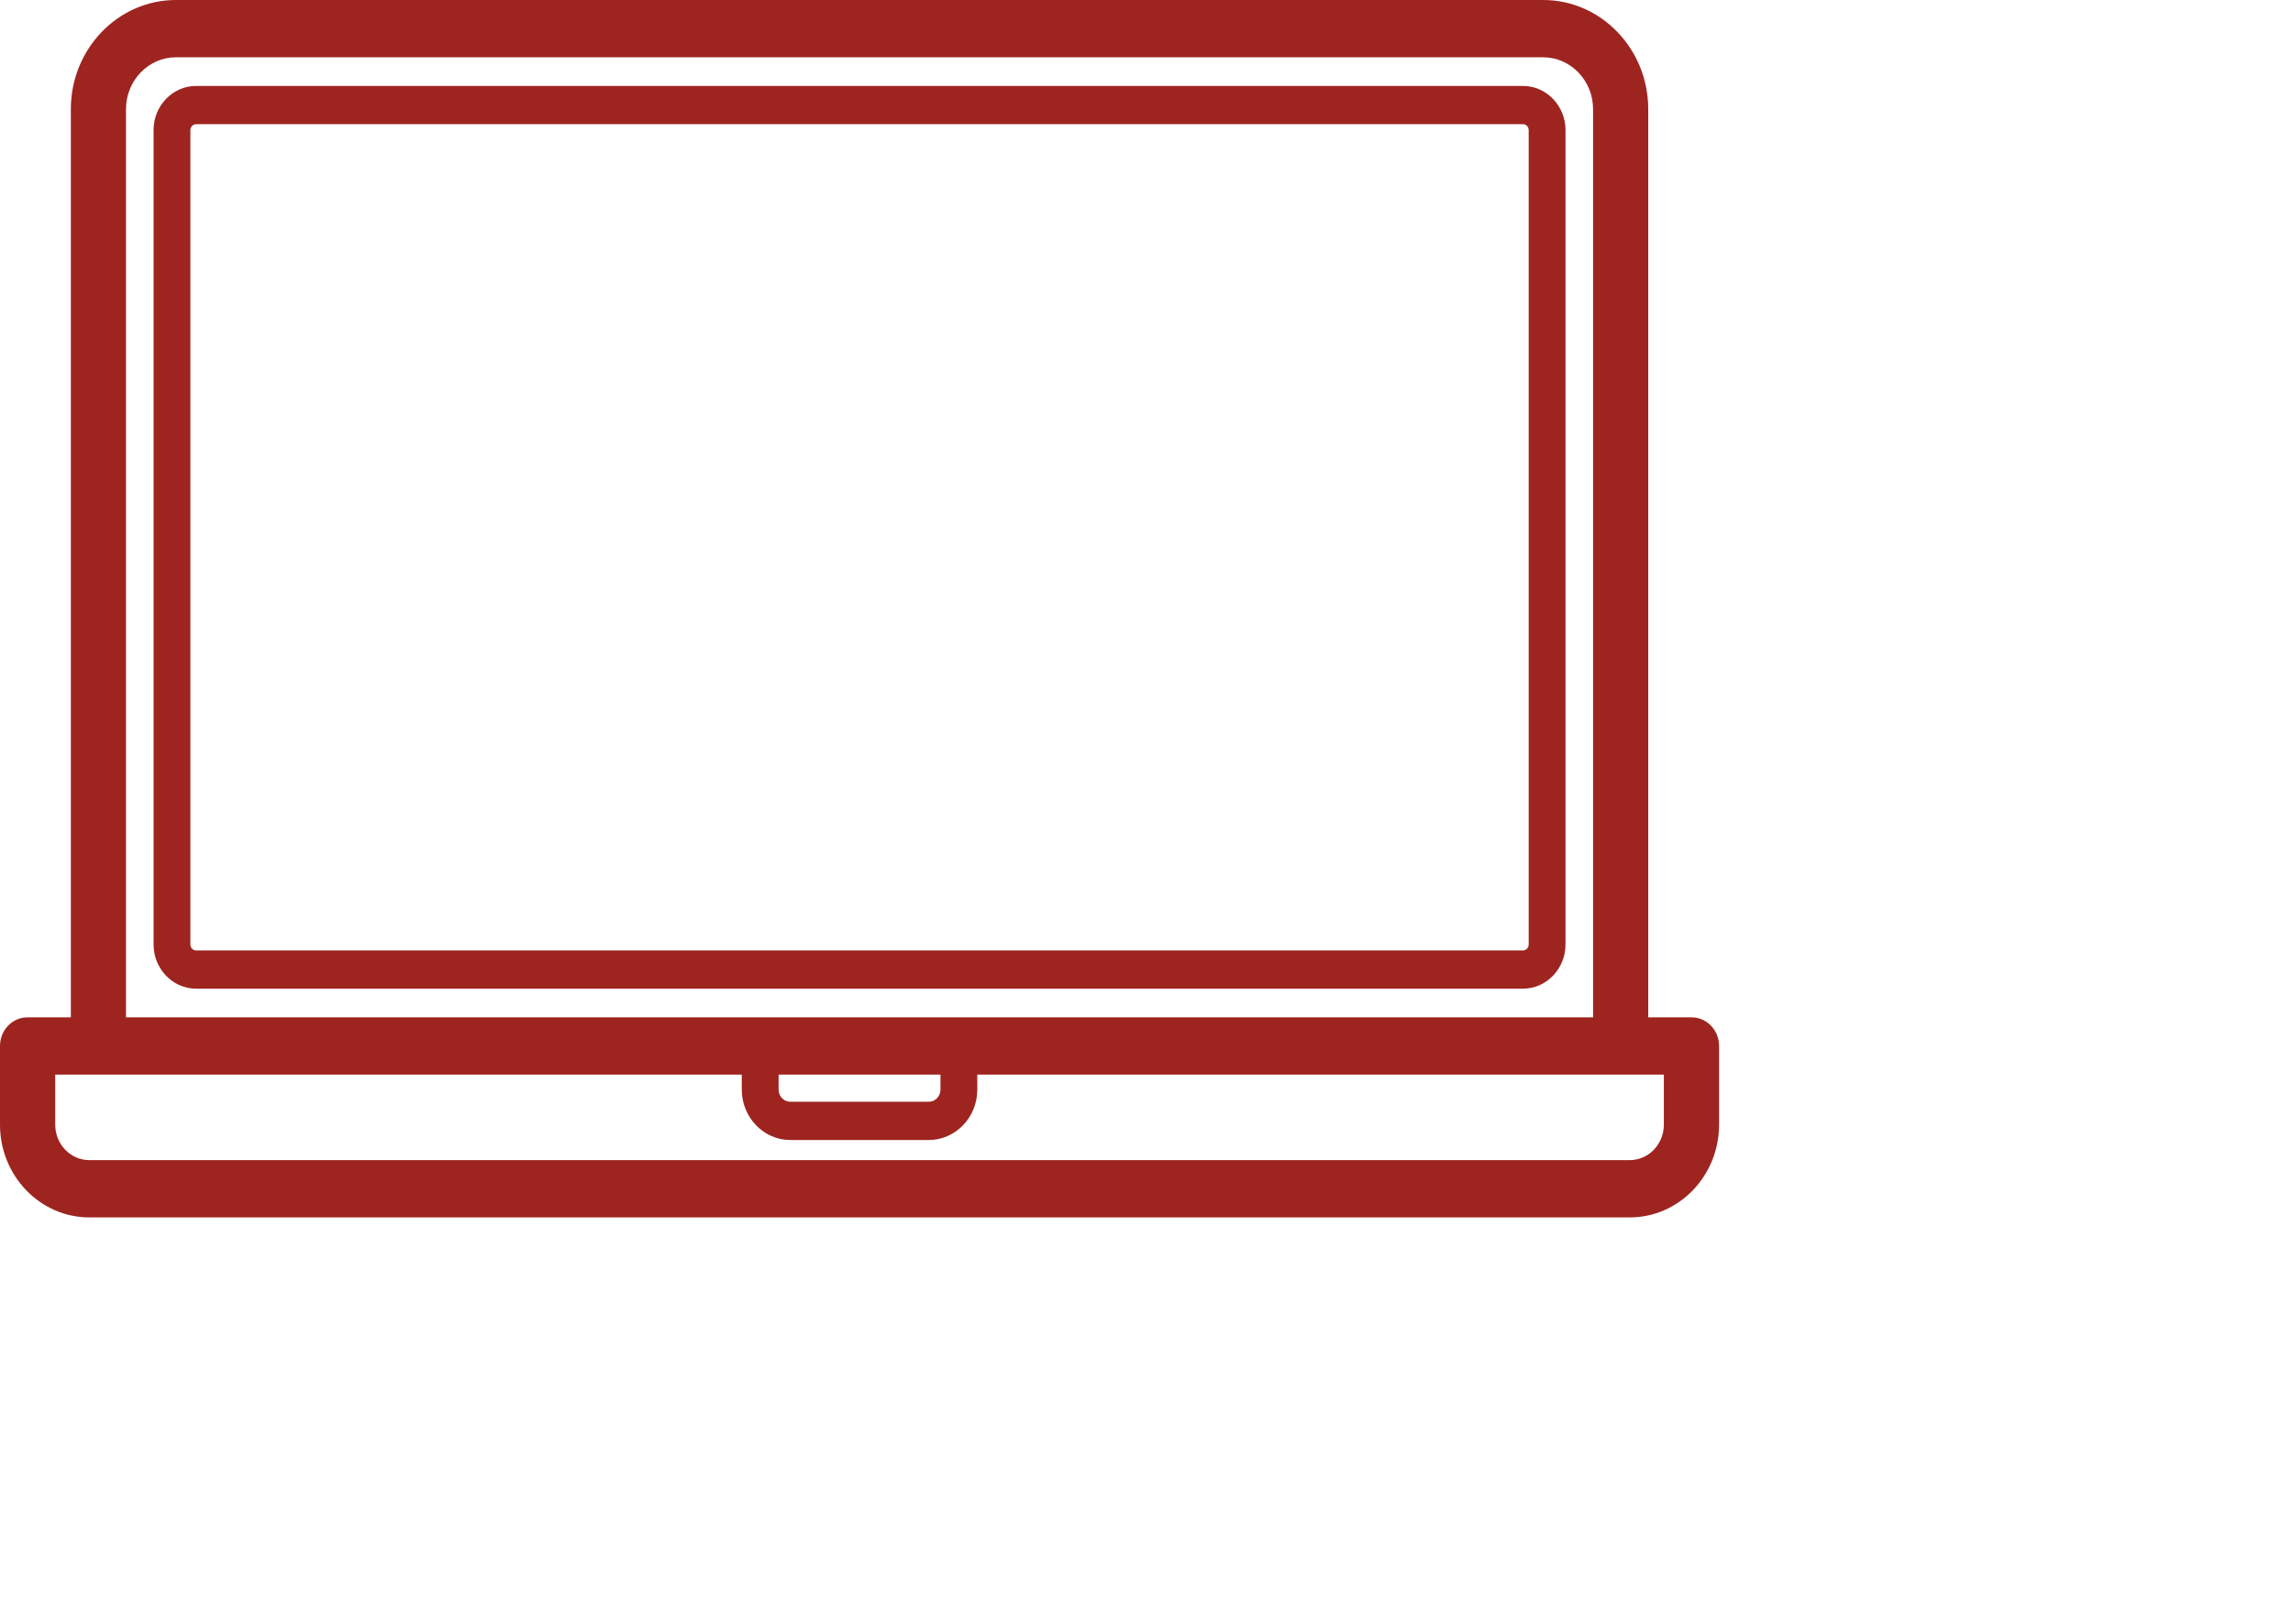 <svg 
 xmlns="http://www.w3.org/2000/svg"
 xmlns:xlink="http://www.w3.org/1999/xlink"
 width="0.847cm" height="0.6cm">
<path fill-rule="evenodd"  fill="rgb(158, 36, 32)"
 d="M22.753,17.000 L1.247,17.000 C0.559,17.000 0.000,16.419 0.000,15.705 L0.000,14.606 C0.000,14.385 0.172,14.206 0.385,14.206 L0.989,14.206 L0.989,1.524 C0.989,0.684 1.647,0.000 2.456,0.000 L21.544,0.000 C22.353,0.000 23.011,0.684 23.011,1.524 L23.011,14.206 L23.615,14.206 C23.828,14.206 24.000,14.385 24.000,14.606 L24.000,15.705 C24.000,16.419 23.441,17.000 22.753,17.000 ZM22.241,1.524 C22.241,1.125 21.928,0.800 21.544,0.800 L2.456,0.800 C2.072,0.800 1.759,1.125 1.759,1.524 L1.759,14.206 L22.241,14.206 L22.241,1.524 ZM10.870,15.006 L10.870,15.215 C10.870,15.309 10.943,15.385 11.033,15.385 L12.967,15.385 C13.057,15.385 13.130,15.309 13.130,15.215 L13.130,15.006 L10.870,15.006 ZM23.229,15.006 L22.626,15.006 L13.644,15.006 L13.644,15.215 C13.644,15.603 13.340,15.919 12.967,15.919 L11.033,15.919 C10.660,15.919 10.356,15.603 10.356,15.215 L10.356,15.006 L1.374,15.006 L0.771,15.006 L0.771,15.705 C0.771,15.978 0.984,16.200 1.247,16.200 L22.753,16.200 C23.016,16.200 23.229,15.978 23.229,15.705 L23.229,15.006 ZM2.738,1.200 L21.262,1.200 C21.589,1.200 21.856,1.477 21.856,1.816 L21.856,13.189 C21.856,13.529 21.589,13.806 21.262,13.806 L2.738,13.806 C2.411,13.806 2.144,13.529 2.144,13.189 L2.144,1.816 C2.144,1.477 2.411,1.200 2.738,1.200 ZM2.658,13.189 C2.658,13.235 2.694,13.272 2.738,13.272 L21.262,13.272 C21.306,13.272 21.342,13.235 21.342,13.189 L21.342,1.816 C21.342,1.771 21.306,1.734 21.262,1.734 L2.738,1.734 C2.694,1.734 2.658,1.771 2.658,1.816 L2.658,13.189 Z"/>
</svg>